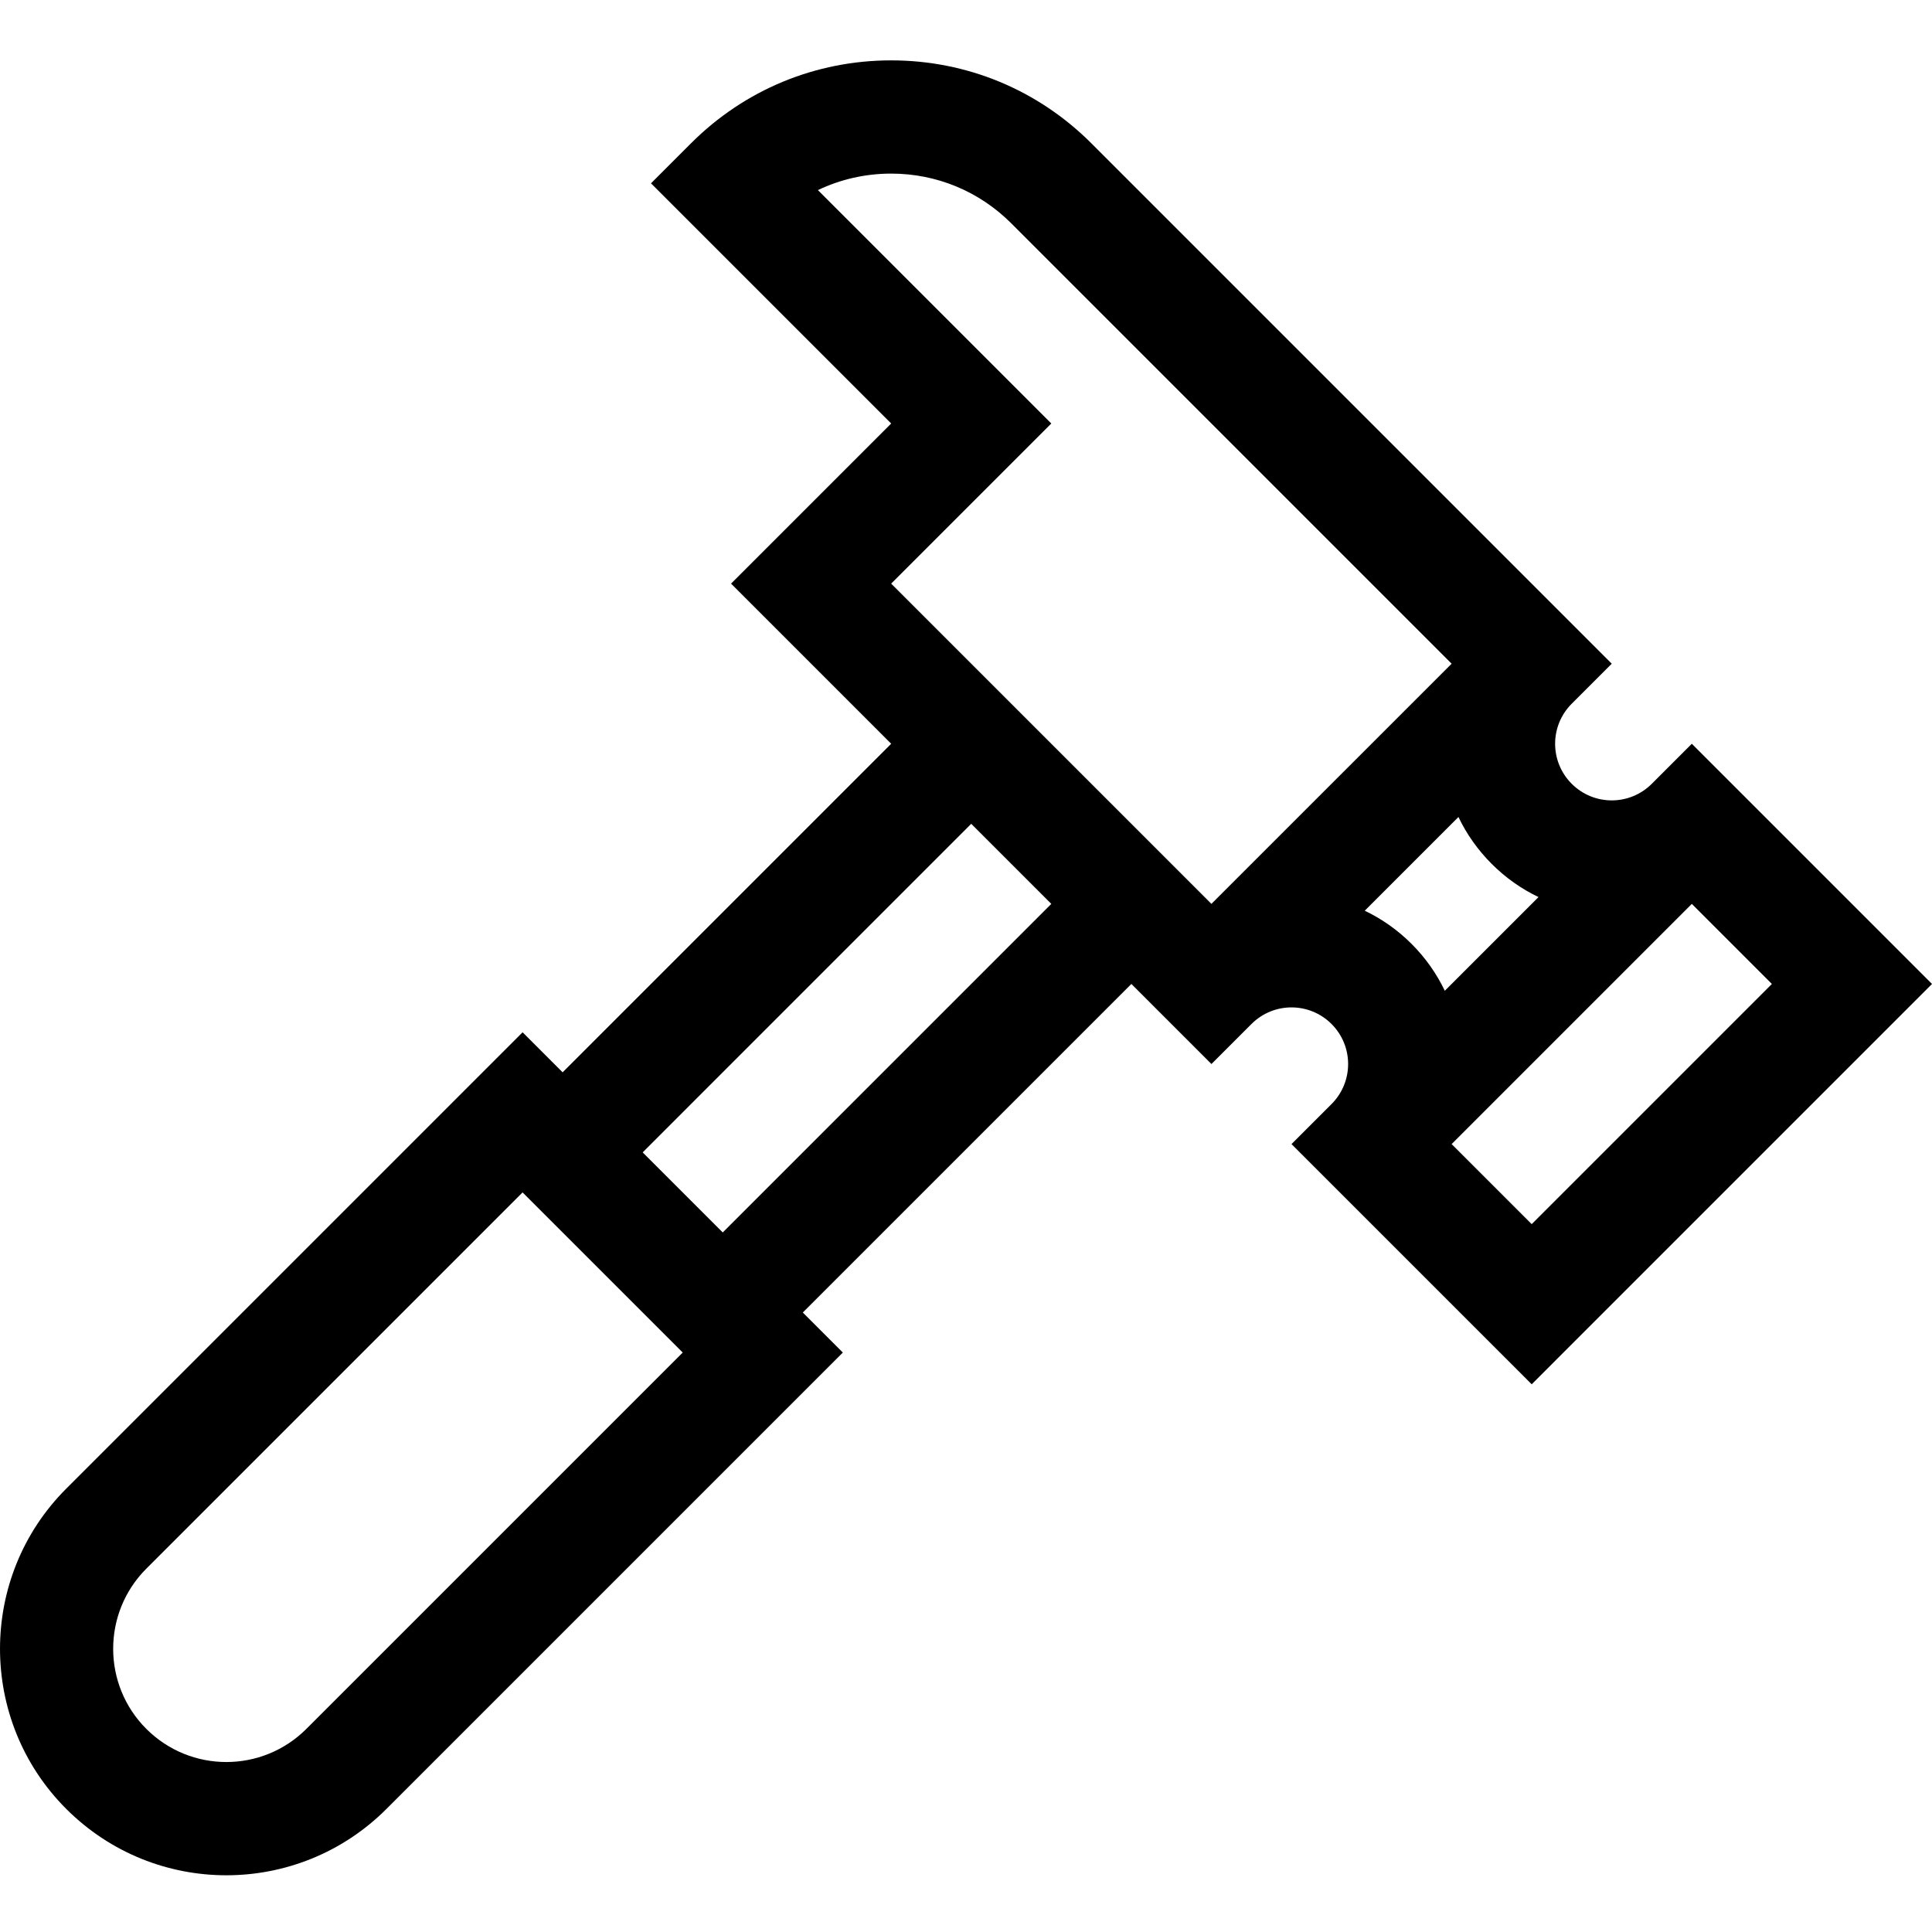 <svg height="512pt" viewBox="0 -16 512 512" width="512pt" xmlns="http://www.w3.org/2000/svg"><path d="m448.348 181.105-10.609 10.609c-5.863 5.863-15.352 5.863-21.219 0-5.863-5.863-5.863-15.355 0-21.219l10.609-10.609-137.914-137.914c-14.168-14.168-33.008-21.973-53.043-21.973-20.039 0-38.875 7.805-53.043 21.973l-10.609 10.609 63.652 63.652-42.434 42.434 42.434 42.438-87.07 87.07-10.609-10.609-120.941 120.941c-23.402 23.398-23.402 61.473 0 84.871 23.449 23.453 61.414 23.457 84.871 0l120.938-120.941-10.609-10.609 87.074-87.07 21.219 21.219 10.609-10.609c5.859-5.863 15.352-5.863 21.215 0 5.863 5.863 5.863 15.352 0 21.219l-10.609 10.609 63.656 63.652 106.086-106.09zm-169.742-84.871-61.852-61.852c5.984-2.863 12.586-4.375 19.414-4.375 12.023 0 23.328 4.68 31.828 13.18l116.699 116.699-63.656 63.652-84.871-84.871zm-197.402 345.926c-11.727 11.727-30.707 11.73-42.438 0-11.699-11.699-11.699-30.734 0-42.434l99.723-99.723 42.438 42.434zm110.332-131.547-21.219-21.219 87.07-87.074 21.219 21.219zm182.551-76.465c-3.672-3.672-7.867-6.625-12.414-8.801l24.828-24.832c2.176 4.551 5.133 8.746 8.805 12.414 3.668 3.672 7.863 6.629 12.414 8.805l-24.832 24.828c-2.176-4.547-5.129-8.742-8.801-12.414zm10.609 53.047 63.652-63.656 21.219 21.219-63.652 63.652zm0 0"/></svg>